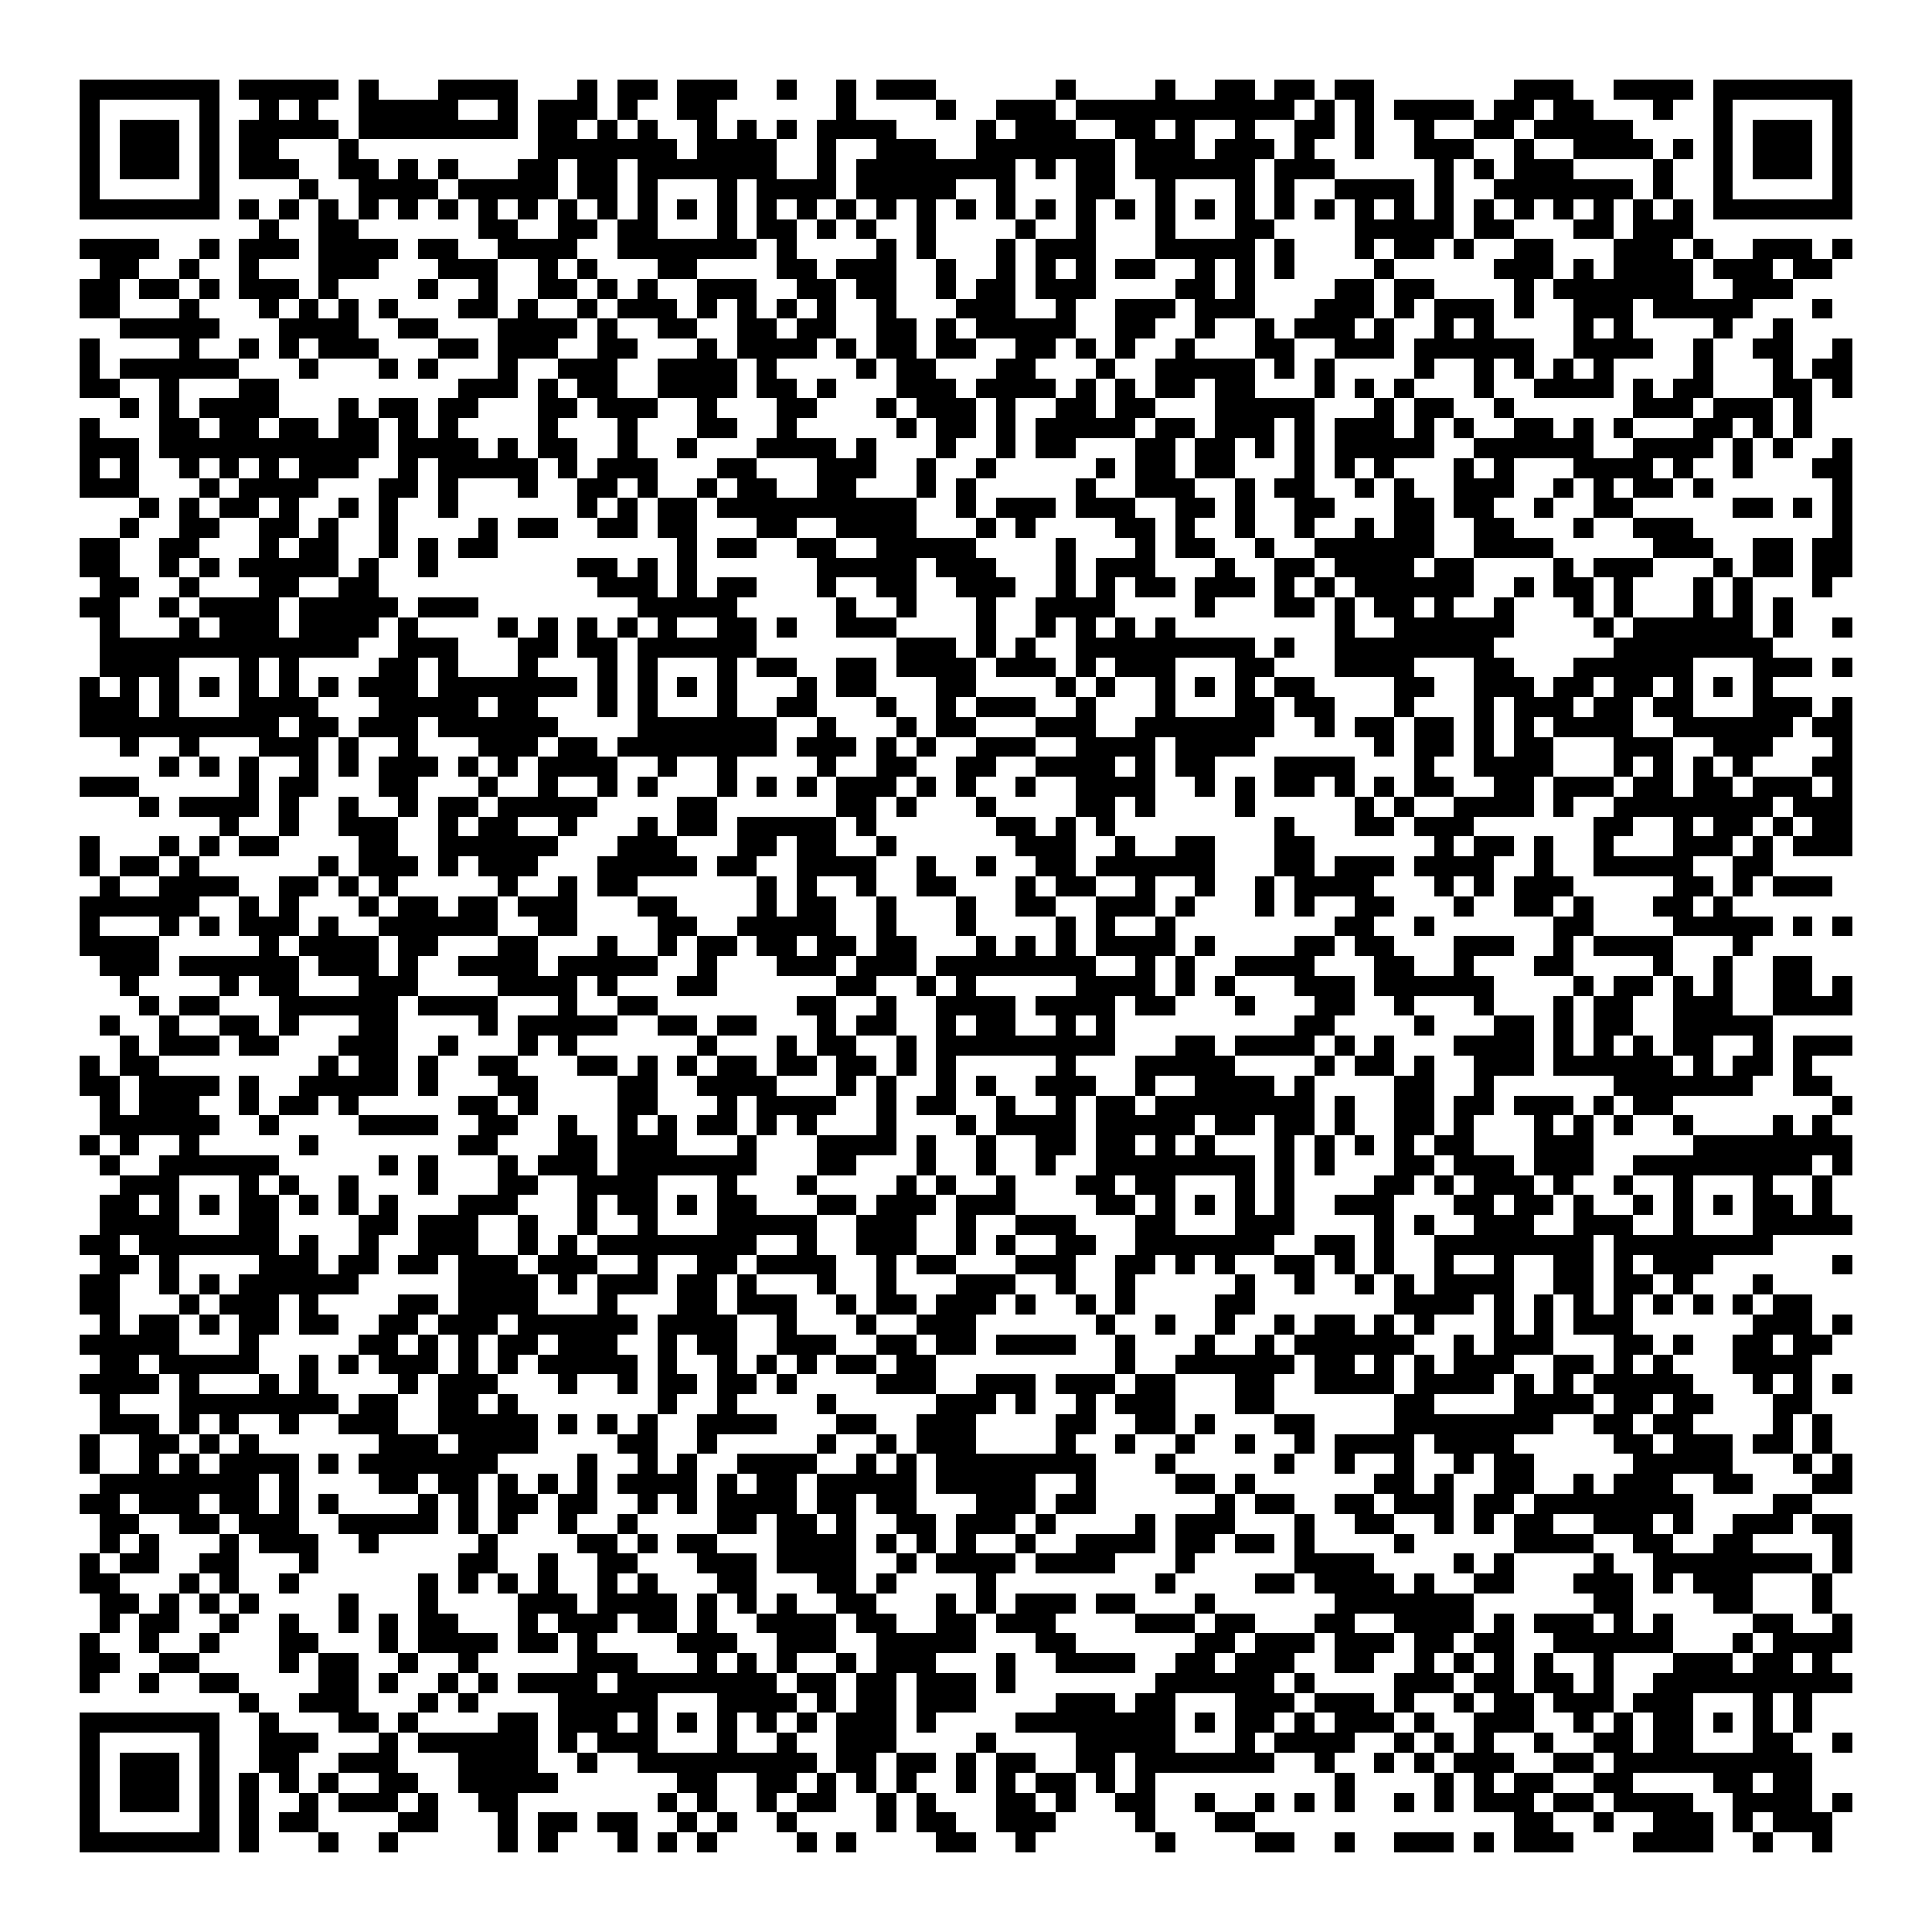 <svg xmlns="http://www.w3.org/2000/svg" viewBox="0 0 97 97" shape-rendering="crispEdges"><path fill="#ffffff" d="M0 0h97v97H0z"/><path stroke="#000000" d="M4 4.5h7m1 0h5m1 0h1m3 0h4m3 0h1m1 0h2m1 0h3m2 0h1m2 0h1m1 0h3m6 0h1m4 0h1m2 0h2m1 0h2m1 0h2m7 0h3m2 0h4m1 0h7M4 5.5h1m5 0h1m2 0h1m1 0h1m2 0h5m2 0h1m1 0h3m1 0h1m2 0h2m6 0h1m4 0h1m2 0h3m1 0h11m1 0h1m1 0h1m1 0h4m1 0h2m1 0h2m3 0h1m2 0h1m5 0h1M4 6.5h1m1 0h3m1 0h1m1 0h5m1 0h8m1 0h2m1 0h1m1 0h1m2 0h1m1 0h1m1 0h1m1 0h4m4 0h1m1 0h3m2 0h2m1 0h1m2 0h1m2 0h2m1 0h1m2 0h1m2 0h2m1 0h5m4 0h1m1 0h3m1 0h1M4 7.5h1m1 0h3m1 0h1m1 0h2m3 0h1m9 0h7m1 0h4m2 0h1m2 0h3m2 0h7m1 0h3m1 0h3m1 0h1m2 0h1m2 0h3m2 0h1m2 0h4m1 0h1m1 0h1m1 0h3m1 0h1M4 8.5h1m1 0h3m1 0h1m1 0h3m2 0h2m1 0h1m1 0h1m3 0h2m1 0h2m1 0h7m2 0h1m1 0h8m1 0h1m1 0h2m1 0h6m1 0h3m5 0h1m1 0h1m1 0h3m4 0h1m2 0h1m1 0h3m1 0h1M4 9.5h1m5 0h1m4 0h1m2 0h4m1 0h5m1 0h2m1 0h1m3 0h1m1 0h4m1 0h5m2 0h1m3 0h2m2 0h1m3 0h1m1 0h1m2 0h4m1 0h1m2 0h7m1 0h1m2 0h1m5 0h1M4 10.5h7m1 0h1m1 0h1m1 0h1m1 0h1m1 0h1m1 0h1m1 0h1m1 0h1m1 0h1m1 0h1m1 0h1m1 0h1m1 0h1m1 0h1m1 0h1m1 0h1m1 0h1m1 0h1m1 0h1m1 0h1m1 0h1m1 0h1m1 0h1m1 0h1m1 0h1m1 0h1m1 0h1m1 0h1m1 0h1m1 0h1m1 0h1m1 0h1m1 0h1m1 0h1m1 0h1m1 0h1m1 0h1m1 0h7M13 11.5h1m2 0h2m6 0h2m2 0h2m1 0h2m3 0h1m1 0h2m1 0h1m1 0h1m2 0h1m4 0h1m2 0h1m3 0h1m3 0h2m4 0h5m1 0h2m3 0h2m1 0h3M4 12.5h4m2 0h1m1 0h3m1 0h4m1 0h2m2 0h4m2 0h7m1 0h1m4 0h1m1 0h1m3 0h1m1 0h3m3 0h5m1 0h1m3 0h1m1 0h2m1 0h1m2 0h2m3 0h3m1 0h1m2 0h3m1 0h1M5 13.5h2m2 0h1m2 0h1m3 0h3m3 0h3m2 0h1m1 0h1m3 0h2m4 0h2m1 0h3m2 0h1m2 0h1m1 0h1m1 0h1m1 0h2m2 0h1m1 0h1m1 0h1m4 0h1m5 0h3m1 0h1m1 0h4m1 0h3m1 0h2M4 14.5h2m1 0h2m1 0h1m1 0h3m1 0h1m4 0h1m2 0h1m2 0h2m1 0h1m1 0h1m2 0h3m2 0h2m1 0h2m2 0h1m1 0h2m1 0h3m4 0h2m1 0h1m4 0h2m1 0h2m4 0h1m1 0h7m2 0h3M4 15.5h2m3 0h1m3 0h1m1 0h1m1 0h1m1 0h1m3 0h2m1 0h1m2 0h1m1 0h3m1 0h1m1 0h1m1 0h1m1 0h1m2 0h1m3 0h3m2 0h1m2 0h3m1 0h3m3 0h3m1 0h1m1 0h3m1 0h1m2 0h3m1 0h5m3 0h1M6 16.5h5m3 0h4m2 0h2m3 0h4m1 0h1m2 0h2m2 0h2m1 0h2m2 0h2m1 0h1m1 0h5m2 0h2m2 0h1m2 0h1m1 0h3m1 0h1m2 0h1m1 0h1m4 0h1m1 0h1m4 0h1m2 0h1M4 17.5h1m4 0h1m2 0h1m1 0h1m1 0h3m3 0h2m1 0h3m2 0h2m3 0h1m1 0h4m1 0h1m1 0h2m1 0h2m2 0h2m1 0h1m1 0h1m2 0h1m3 0h2m2 0h3m1 0h6m2 0h4m2 0h1m2 0h2m2 0h1M4 18.5h1m1 0h6m3 0h1m3 0h1m1 0h1m3 0h1m2 0h3m2 0h4m1 0h1m4 0h1m1 0h2m3 0h2m3 0h1m2 0h5m1 0h1m1 0h1m4 0h1m2 0h1m1 0h1m1 0h1m1 0h1m4 0h1m3 0h1m1 0h2M4 19.5h2m2 0h1m3 0h2m9 0h3m1 0h1m1 0h2m2 0h4m1 0h2m1 0h1m3 0h3m1 0h4m1 0h1m1 0h1m1 0h2m1 0h2m3 0h1m1 0h1m1 0h1m3 0h1m2 0h4m1 0h1m1 0h2m3 0h2m1 0h1M6 20.5h1m1 0h1m1 0h4m3 0h1m1 0h2m1 0h2m3 0h2m1 0h3m2 0h1m3 0h2m3 0h1m1 0h3m1 0h1m2 0h2m1 0h2m3 0h5m3 0h1m1 0h2m2 0h1m6 0h3m1 0h3m1 0h1M4 21.5h1m3 0h2m1 0h2m1 0h2m1 0h2m1 0h1m1 0h1m4 0h1m3 0h1m3 0h2m2 0h1m5 0h1m1 0h2m1 0h1m1 0h5m1 0h2m1 0h3m1 0h1m1 0h3m1 0h1m1 0h1m2 0h2m1 0h1m1 0h1m3 0h2m1 0h1m1 0h1M4 22.5h3m1 0h11m1 0h4m1 0h1m1 0h2m2 0h1m2 0h1m3 0h4m1 0h1m3 0h1m2 0h1m1 0h2m3 0h2m1 0h2m1 0h1m1 0h1m1 0h5m2 0h6m2 0h4m1 0h1m1 0h1m2 0h1M4 23.5h1m1 0h1m2 0h1m1 0h1m1 0h1m1 0h3m2 0h1m1 0h5m1 0h1m1 0h3m3 0h2m3 0h3m2 0h1m2 0h1m5 0h1m1 0h2m1 0h2m3 0h1m1 0h1m1 0h1m3 0h1m1 0h1m3 0h4m1 0h1m2 0h1m3 0h2M4 24.5h3m3 0h1m1 0h4m3 0h2m1 0h1m3 0h1m2 0h2m1 0h1m2 0h1m1 0h2m2 0h2m3 0h1m1 0h1m5 0h1m2 0h3m2 0h1m1 0h2m2 0h1m1 0h1m2 0h3m2 0h1m1 0h1m1 0h2m1 0h1m6 0h1M7 25.5h1m1 0h1m1 0h2m1 0h1m2 0h1m1 0h1m2 0h1m6 0h1m1 0h1m1 0h2m1 0h10m2 0h1m1 0h3m1 0h3m2 0h2m1 0h1m2 0h2m3 0h2m1 0h2m2 0h1m2 0h2m5 0h2m1 0h1m1 0h1M6 26.5h1m2 0h2m2 0h2m1 0h1m2 0h1m4 0h1m1 0h2m2 0h2m1 0h2m3 0h2m2 0h4m3 0h1m1 0h1m4 0h2m1 0h1m2 0h1m2 0h1m2 0h1m1 0h2m2 0h2m3 0h1m2 0h3m7 0h1M4 27.5h2m2 0h2m3 0h1m1 0h2m2 0h1m1 0h1m1 0h2m9 0h1m1 0h2m2 0h2m2 0h5m4 0h1m3 0h1m1 0h2m2 0h1m2 0h6m2 0h4m5 0h3m2 0h2m1 0h2M4 28.5h2m2 0h1m1 0h1m1 0h5m1 0h1m2 0h1m7 0h2m1 0h1m1 0h1m6 0h5m1 0h3m3 0h1m1 0h3m3 0h1m2 0h2m1 0h4m1 0h2m4 0h1m1 0h3m3 0h1m1 0h2m1 0h2M5 29.5h2m2 0h1m3 0h2m2 0h2m11 0h3m1 0h1m1 0h2m3 0h1m2 0h2m2 0h3m2 0h1m1 0h1m1 0h2m1 0h3m1 0h1m1 0h1m1 0h6m2 0h1m1 0h2m1 0h1m3 0h1m1 0h1m3 0h1M4 30.5h2m2 0h1m1 0h4m1 0h5m1 0h3m8 0h5m5 0h1m2 0h1m3 0h1m2 0h4m4 0h1m3 0h2m1 0h1m1 0h2m1 0h1m2 0h1m3 0h1m1 0h1m3 0h1m1 0h1m1 0h1M5 31.5h1m3 0h1m1 0h3m1 0h4m1 0h1m4 0h1m1 0h1m1 0h1m1 0h1m1 0h1m2 0h2m1 0h1m2 0h3m4 0h1m2 0h1m1 0h1m1 0h1m1 0h1m8 0h1m2 0h6m4 0h1m1 0h6m1 0h1m2 0h1M5 32.5h13m2 0h3m3 0h2m1 0h2m1 0h6m7 0h3m1 0h1m1 0h1m2 0h9m1 0h1m2 0h8m6 0h8M5 33.5h4m3 0h1m1 0h1m4 0h2m1 0h1m3 0h1m3 0h1m1 0h1m3 0h1m1 0h2m2 0h2m1 0h4m1 0h3m1 0h1m1 0h3m3 0h2m3 0h4m3 0h2m3 0h6m3 0h3m1 0h1M4 34.5h1m1 0h1m1 0h1m1 0h1m1 0h1m1 0h1m1 0h1m1 0h3m1 0h7m1 0h1m1 0h1m1 0h1m1 0h1m3 0h1m1 0h2m3 0h2m4 0h1m1 0h1m2 0h1m1 0h1m1 0h1m1 0h2m4 0h2m2 0h3m1 0h2m1 0h2m1 0h1m1 0h1m1 0h1M4 35.5h3m1 0h1m3 0h4m3 0h5m1 0h2m3 0h1m1 0h1m3 0h1m2 0h2m3 0h1m2 0h1m1 0h3m2 0h1m3 0h1m3 0h2m1 0h2m3 0h1m3 0h1m1 0h3m1 0h2m1 0h2m3 0h3m1 0h1M4 36.5h10m1 0h2m1 0h3m1 0h6m4 0h7m2 0h1m3 0h1m1 0h2m3 0h3m2 0h7m2 0h1m1 0h2m1 0h2m1 0h1m1 0h1m1 0h4m2 0h6m1 0h2M6 37.5h1m2 0h1m3 0h3m1 0h1m2 0h1m3 0h3m1 0h2m1 0h8m1 0h3m1 0h1m1 0h1m2 0h3m2 0h4m1 0h4m6 0h1m1 0h2m1 0h1m1 0h2m3 0h3m2 0h3m3 0h1M8 38.5h1m1 0h1m1 0h1m2 0h1m1 0h1m1 0h3m1 0h1m1 0h1m1 0h4m2 0h1m2 0h1m4 0h1m2 0h2m2 0h2m2 0h4m1 0h1m1 0h2m3 0h4m3 0h1m2 0h4m3 0h1m1 0h1m1 0h1m1 0h1m3 0h2M4 39.5h3m5 0h1m1 0h2m3 0h2m3 0h1m2 0h1m2 0h1m1 0h1m3 0h1m1 0h1m1 0h1m1 0h3m1 0h1m1 0h1m2 0h1m2 0h4m2 0h1m1 0h1m1 0h2m1 0h1m1 0h1m1 0h2m2 0h2m1 0h3m1 0h2m1 0h2m1 0h3m1 0h1M7 40.5h1m1 0h4m1 0h1m2 0h1m2 0h1m1 0h2m1 0h5m4 0h2m6 0h2m1 0h1m3 0h1m4 0h2m1 0h1m4 0h1m5 0h1m1 0h1m2 0h4m1 0h1m2 0h8m1 0h3M11 41.5h1m2 0h1m2 0h3m2 0h1m1 0h2m2 0h1m3 0h1m1 0h2m1 0h5m1 0h1m6 0h2m1 0h1m1 0h1m8 0h1m3 0h2m1 0h3m6 0h2m2 0h1m1 0h2m1 0h1m1 0h2M4 42.5h1m3 0h1m1 0h1m1 0h2m4 0h2m2 0h6m3 0h3m3 0h2m1 0h2m2 0h1m6 0h3m2 0h1m2 0h2m3 0h2m6 0h1m1 0h2m1 0h1m2 0h1m3 0h3m1 0h1m1 0h3M4 43.5h1m1 0h2m1 0h1m6 0h1m1 0h3m1 0h1m1 0h3m3 0h5m1 0h2m2 0h4m2 0h1m2 0h1m2 0h2m1 0h6m3 0h2m1 0h3m1 0h4m2 0h1m2 0h5m2 0h2M5 44.5h1m2 0h4m2 0h2m1 0h1m1 0h1m5 0h1m2 0h1m1 0h2m6 0h1m1 0h1m2 0h1m2 0h2m3 0h1m1 0h2m2 0h1m2 0h1m2 0h1m1 0h4m3 0h1m1 0h1m1 0h3m5 0h2m1 0h1m1 0h3M4 45.5h6m2 0h1m1 0h1m3 0h1m1 0h2m1 0h2m1 0h3m3 0h2m4 0h1m1 0h2m2 0h1m3 0h1m2 0h2m2 0h3m1 0h1m3 0h1m1 0h1m2 0h2m3 0h1m2 0h2m1 0h1m3 0h2m1 0h1M4 46.5h1m3 0h1m1 0h1m1 0h3m1 0h1m2 0h6m2 0h2m4 0h2m2 0h5m2 0h1m3 0h1m4 0h1m1 0h1m2 0h1m8 0h2m2 0h1m6 0h2m4 0h5m1 0h1m1 0h1M4 47.5h4m5 0h1m1 0h4m1 0h2m3 0h2m3 0h1m2 0h1m1 0h2m1 0h2m1 0h2m1 0h2m3 0h1m1 0h1m1 0h1m1 0h4m1 0h1m4 0h2m1 0h2m3 0h3m2 0h1m1 0h4m3 0h1M5 48.5h3m1 0h6m1 0h3m1 0h1m2 0h4m1 0h5m2 0h1m3 0h3m1 0h3m1 0h8m2 0h1m1 0h1m2 0h4m3 0h2m2 0h1m3 0h2m4 0h1m2 0h1m2 0h2M6 49.5h1m4 0h1m1 0h2m3 0h3m4 0h4m1 0h1m3 0h2m6 0h2m2 0h1m1 0h1m5 0h4m1 0h1m1 0h1m3 0h3m1 0h6m4 0h1m1 0h2m1 0h1m1 0h1m2 0h2m1 0h1M7 50.5h1m1 0h2m3 0h6m1 0h4m3 0h1m2 0h2m7 0h2m2 0h1m2 0h4m1 0h4m1 0h2m3 0h1m3 0h2m2 0h1m3 0h1m3 0h1m1 0h2m2 0h3m2 0h4M5 51.5h1m2 0h1m2 0h2m1 0h1m3 0h2m4 0h1m1 0h5m2 0h2m1 0h2m3 0h1m1 0h2m2 0h1m1 0h2m2 0h1m1 0h1m9 0h2m4 0h1m3 0h2m1 0h1m1 0h2m2 0h5M6 52.5h1m1 0h3m1 0h2m3 0h3m2 0h1m3 0h1m1 0h1m6 0h1m3 0h1m1 0h2m2 0h1m1 0h9m3 0h2m1 0h4m1 0h1m1 0h1m3 0h4m1 0h1m1 0h1m1 0h1m1 0h2m2 0h1m1 0h3M4 53.5h1m1 0h2m8 0h1m1 0h2m1 0h1m2 0h2m3 0h2m1 0h1m1 0h1m1 0h2m1 0h2m1 0h2m1 0h1m1 0h1m5 0h1m3 0h5m4 0h1m1 0h2m1 0h1m2 0h3m1 0h6m1 0h1m1 0h2m1 0h1M4 54.5h2m1 0h4m1 0h1m2 0h5m1 0h1m3 0h2m4 0h2m2 0h4m3 0h1m1 0h1m2 0h1m1 0h1m2 0h3m2 0h1m2 0h4m1 0h1m4 0h2m2 0h1m6 0h7m2 0h2M5 55.5h1m1 0h3m2 0h1m1 0h2m1 0h1m5 0h2m1 0h1m4 0h2m3 0h1m1 0h4m2 0h1m1 0h2m2 0h1m2 0h1m1 0h2m1 0h8m1 0h1m2 0h2m1 0h2m1 0h3m1 0h1m1 0h2m8 0h1M5 56.5h6m2 0h1m4 0h4m2 0h2m2 0h1m2 0h1m1 0h1m1 0h2m1 0h1m1 0h1m3 0h1m3 0h1m1 0h4m1 0h5m1 0h2m1 0h2m1 0h1m2 0h2m1 0h1m3 0h1m1 0h1m1 0h1m2 0h1m4 0h1m1 0h1M4 57.5h1m1 0h1m2 0h1m5 0h1m7 0h2m3 0h2m1 0h3m3 0h1m3 0h4m1 0h1m2 0h1m2 0h2m1 0h2m1 0h1m1 0h1m3 0h1m1 0h1m1 0h1m1 0h1m1 0h2m3 0h3m5 0h8M5 58.5h1m2 0h6m5 0h1m1 0h1m3 0h1m1 0h3m1 0h7m3 0h2m3 0h1m2 0h1m2 0h1m2 0h8m1 0h1m1 0h1m3 0h2m1 0h3m1 0h3m2 0h9m1 0h1M6 59.5h3m3 0h1m1 0h1m2 0h1m3 0h1m3 0h2m2 0h4m3 0h1m3 0h1m4 0h1m1 0h1m2 0h1m3 0h2m1 0h2m3 0h1m1 0h1m4 0h2m1 0h1m1 0h3m1 0h1m2 0h1m2 0h1m3 0h1m2 0h1M5 60.5h2m1 0h1m1 0h1m1 0h2m1 0h1m1 0h1m1 0h1m3 0h3m3 0h1m1 0h2m1 0h1m1 0h2m3 0h2m1 0h3m1 0h3m4 0h2m1 0h1m1 0h1m1 0h1m1 0h1m2 0h3m3 0h2m1 0h2m1 0h1m2 0h1m1 0h1m1 0h1m1 0h2m1 0h1M5 61.5h4m3 0h2m4 0h2m1 0h3m2 0h1m2 0h1m2 0h1m3 0h5m2 0h3m2 0h1m2 0h3m3 0h2m3 0h3m4 0h1m1 0h1m2 0h3m2 0h3m2 0h1m3 0h5M4 62.5h2m1 0h7m1 0h1m2 0h1m2 0h3m2 0h1m1 0h1m1 0h8m2 0h1m2 0h3m2 0h1m1 0h1m2 0h2m2 0h7m2 0h2m1 0h1m2 0h8m1 0h8M5 63.5h2m1 0h1m4 0h3m1 0h2m1 0h2m1 0h3m1 0h3m2 0h1m2 0h2m1 0h4m2 0h1m1 0h2m3 0h3m2 0h2m1 0h1m1 0h1m2 0h2m1 0h1m1 0h1m2 0h1m2 0h1m2 0h2m1 0h1m1 0h3m6 0h1M4 64.5h2m2 0h1m1 0h1m1 0h6m5 0h4m1 0h1m1 0h3m1 0h2m1 0h1m3 0h1m2 0h1m3 0h3m2 0h1m2 0h1m5 0h1m2 0h1m2 0h1m1 0h1m1 0h4m2 0h2m1 0h2m1 0h1m3 0h1M4 65.5h2m3 0h1m1 0h3m1 0h1m4 0h2m1 0h4m3 0h1m3 0h2m1 0h3m2 0h1m1 0h2m1 0h3m1 0h1m2 0h1m1 0h1m4 0h2m7 0h4m1 0h1m1 0h1m1 0h1m1 0h1m1 0h1m1 0h1m1 0h1m1 0h2M5 66.5h1m1 0h2m1 0h1m1 0h2m1 0h2m2 0h2m1 0h3m1 0h6m1 0h4m2 0h1m3 0h1m2 0h3m6 0h1m2 0h1m2 0h1m2 0h1m1 0h2m1 0h1m1 0h1m3 0h1m1 0h1m1 0h3m6 0h3m1 0h1M4 67.5h5m3 0h1m5 0h2m1 0h1m1 0h1m1 0h2m1 0h3m2 0h1m1 0h2m2 0h3m2 0h2m1 0h2m1 0h4m2 0h1m3 0h1m2 0h1m1 0h6m2 0h1m1 0h3m3 0h2m1 0h1m2 0h2m1 0h2M5 68.5h2m1 0h5m2 0h1m1 0h1m1 0h3m1 0h1m1 0h1m1 0h5m1 0h1m2 0h1m1 0h1m1 0h1m1 0h2m1 0h2m9 0h1m2 0h6m1 0h2m1 0h1m1 0h1m1 0h3m2 0h2m1 0h1m1 0h1m3 0h4M4 69.5h4m1 0h1m3 0h1m1 0h1m4 0h1m1 0h3m3 0h1m2 0h1m1 0h2m1 0h2m1 0h1m4 0h3m2 0h3m1 0h3m1 0h2m3 0h2m2 0h4m1 0h4m1 0h1m1 0h1m1 0h5m3 0h1m1 0h1m1 0h1M5 70.5h1m3 0h8m1 0h2m2 0h2m1 0h1m7 0h1m2 0h1m4 0h1m5 0h3m1 0h1m2 0h1m1 0h3m3 0h2m6 0h2m4 0h4m1 0h2m1 0h2m3 0h2M5 71.5h3m1 0h1m1 0h1m2 0h1m2 0h3m2 0h5m1 0h1m1 0h1m1 0h1m2 0h4m3 0h2m2 0h3m4 0h2m2 0h2m1 0h1m3 0h2m4 0h8m2 0h2m1 0h2m4 0h1m1 0h1M4 72.5h1m2 0h2m1 0h1m1 0h1m6 0h3m1 0h4m4 0h2m2 0h1m5 0h1m2 0h1m1 0h3m4 0h1m2 0h1m2 0h1m2 0h1m2 0h1m1 0h4m1 0h4m5 0h2m1 0h3m1 0h2m1 0h1M4 73.5h1m2 0h1m1 0h1m1 0h4m1 0h1m1 0h7m4 0h1m2 0h1m1 0h1m2 0h4m2 0h1m1 0h1m1 0h8m3 0h1m5 0h1m2 0h1m2 0h1m2 0h1m1 0h2m5 0h5m3 0h1m1 0h1M5 74.5h8m1 0h1m4 0h2m1 0h2m1 0h1m1 0h1m1 0h1m1 0h4m1 0h1m1 0h2m1 0h5m1 0h5m2 0h1m4 0h2m1 0h1m6 0h2m1 0h1m2 0h2m2 0h1m1 0h3m2 0h2m3 0h2M4 75.5h2m1 0h3m1 0h2m1 0h1m1 0h1m4 0h1m1 0h1m1 0h2m1 0h2m2 0h1m1 0h1m1 0h4m1 0h2m1 0h2m3 0h3m1 0h2m6 0h1m1 0h2m2 0h2m1 0h3m1 0h2m1 0h8m4 0h2M5 76.5h2m2 0h2m1 0h3m2 0h5m1 0h1m1 0h1m2 0h1m2 0h1m4 0h2m1 0h2m1 0h1m2 0h2m1 0h3m1 0h1m4 0h1m1 0h3m3 0h1m2 0h2m2 0h1m1 0h1m1 0h2m2 0h3m1 0h1m2 0h3m1 0h2M5 77.5h1m1 0h1m3 0h1m1 0h3m2 0h1m5 0h1m4 0h2m1 0h1m1 0h2m3 0h4m1 0h1m1 0h1m1 0h1m2 0h1m2 0h4m1 0h2m1 0h2m1 0h1m4 0h1m5 0h4m2 0h2m2 0h2m4 0h1M4 78.5h1m1 0h2m2 0h2m3 0h1m7 0h2m2 0h1m2 0h2m3 0h3m1 0h4m2 0h1m1 0h4m1 0h4m3 0h1m5 0h4m4 0h1m1 0h1m4 0h1m2 0h8m1 0h1M4 79.5h2m3 0h1m1 0h1m2 0h1m6 0h1m1 0h1m1 0h1m1 0h1m2 0h1m1 0h1m3 0h2m3 0h2m1 0h1m4 0h1m8 0h1m4 0h2m1 0h4m1 0h1m2 0h2m3 0h3m1 0h1m1 0h3m3 0h1M5 80.5h2m1 0h1m1 0h1m1 0h1m4 0h1m3 0h1m4 0h3m1 0h4m1 0h1m1 0h1m1 0h1m2 0h2m3 0h1m1 0h1m1 0h3m1 0h2m3 0h1m6 0h7m6 0h2m4 0h2m3 0h1M5 81.5h1m1 0h2m2 0h1m2 0h1m2 0h1m1 0h1m1 0h2m3 0h1m1 0h3m1 0h2m1 0h1m2 0h4m1 0h2m2 0h2m1 0h3m4 0h3m1 0h2m3 0h2m2 0h4m1 0h1m1 0h3m1 0h1m1 0h1m4 0h2m2 0h1M4 82.5h1m2 0h1m2 0h1m3 0h2m3 0h1m1 0h4m1 0h2m1 0h1m4 0h3m2 0h3m2 0h5m3 0h2m6 0h2m1 0h3m1 0h3m1 0h2m1 0h2m2 0h6m3 0h1m1 0h4M4 83.5h2m2 0h2m4 0h1m1 0h2m2 0h1m2 0h1m5 0h3m3 0h1m1 0h1m1 0h1m2 0h1m1 0h3m3 0h1m2 0h4m2 0h2m1 0h3m2 0h2m2 0h1m1 0h1m1 0h1m1 0h1m2 0h1m3 0h3m1 0h2m1 0h1M4 84.5h1m2 0h1m2 0h2m4 0h2m1 0h1m2 0h1m1 0h1m1 0h4m1 0h8m1 0h2m1 0h2m1 0h3m1 0h1m7 0h6m1 0h1m4 0h3m1 0h2m1 0h2m1 0h1m2 0h10M12 85.5h1m2 0h3m3 0h1m1 0h1m4 0h5m3 0h4m1 0h1m1 0h2m1 0h3m4 0h3m1 0h2m3 0h3m1 0h3m1 0h1m2 0h1m1 0h2m1 0h3m1 0h3m3 0h1m1 0h1M4 86.5h7m2 0h1m3 0h2m1 0h1m4 0h2m1 0h3m1 0h1m1 0h1m1 0h1m1 0h1m1 0h1m1 0h3m1 0h1m4 0h8m1 0h1m1 0h2m1 0h1m1 0h3m1 0h1m2 0h3m2 0h1m1 0h1m1 0h2m1 0h1m1 0h1m1 0h1M4 87.5h1m5 0h1m2 0h3m3 0h1m1 0h6m1 0h1m1 0h3m3 0h1m2 0h1m2 0h3m4 0h1m4 0h5m3 0h1m1 0h4m2 0h1m1 0h1m1 0h1m2 0h1m2 0h2m1 0h2m3 0h2m2 0h1M4 88.5h1m1 0h3m1 0h1m2 0h2m2 0h3m3 0h4m2 0h1m2 0h9m1 0h2m1 0h2m1 0h1m1 0h2m2 0h2m1 0h7m2 0h1m2 0h1m1 0h1m1 0h3m2 0h2m1 0h10M4 89.5h1m1 0h3m1 0h1m1 0h1m1 0h1m1 0h1m2 0h2m2 0h5m6 0h2m2 0h2m1 0h1m1 0h1m1 0h1m2 0h1m1 0h1m1 0h2m1 0h1m1 0h1m9 0h1m4 0h1m1 0h1m1 0h2m2 0h2m4 0h2m1 0h2M4 90.5h1m1 0h3m1 0h1m1 0h1m2 0h1m1 0h3m1 0h1m2 0h2m7 0h1m1 0h1m2 0h1m1 0h2m2 0h1m1 0h1m3 0h2m1 0h1m2 0h2m2 0h1m2 0h1m1 0h1m1 0h1m2 0h1m1 0h1m1 0h3m1 0h2m1 0h4m2 0h4m1 0h1M4 91.5h1m5 0h1m1 0h1m1 0h2m4 0h2m3 0h1m1 0h2m1 0h2m2 0h1m1 0h1m2 0h1m4 0h1m1 0h2m2 0h3m4 0h1m3 0h2m13 0h2m2 0h1m2 0h3m1 0h1m1 0h3M4 92.5h7m1 0h1m3 0h1m2 0h1m5 0h1m1 0h1m3 0h1m1 0h1m1 0h1m4 0h1m1 0h1m4 0h2m2 0h1m6 0h1m4 0h2m2 0h1m2 0h3m1 0h1m1 0h3m3 0h4m2 0h1m2 0h1"/></svg>
